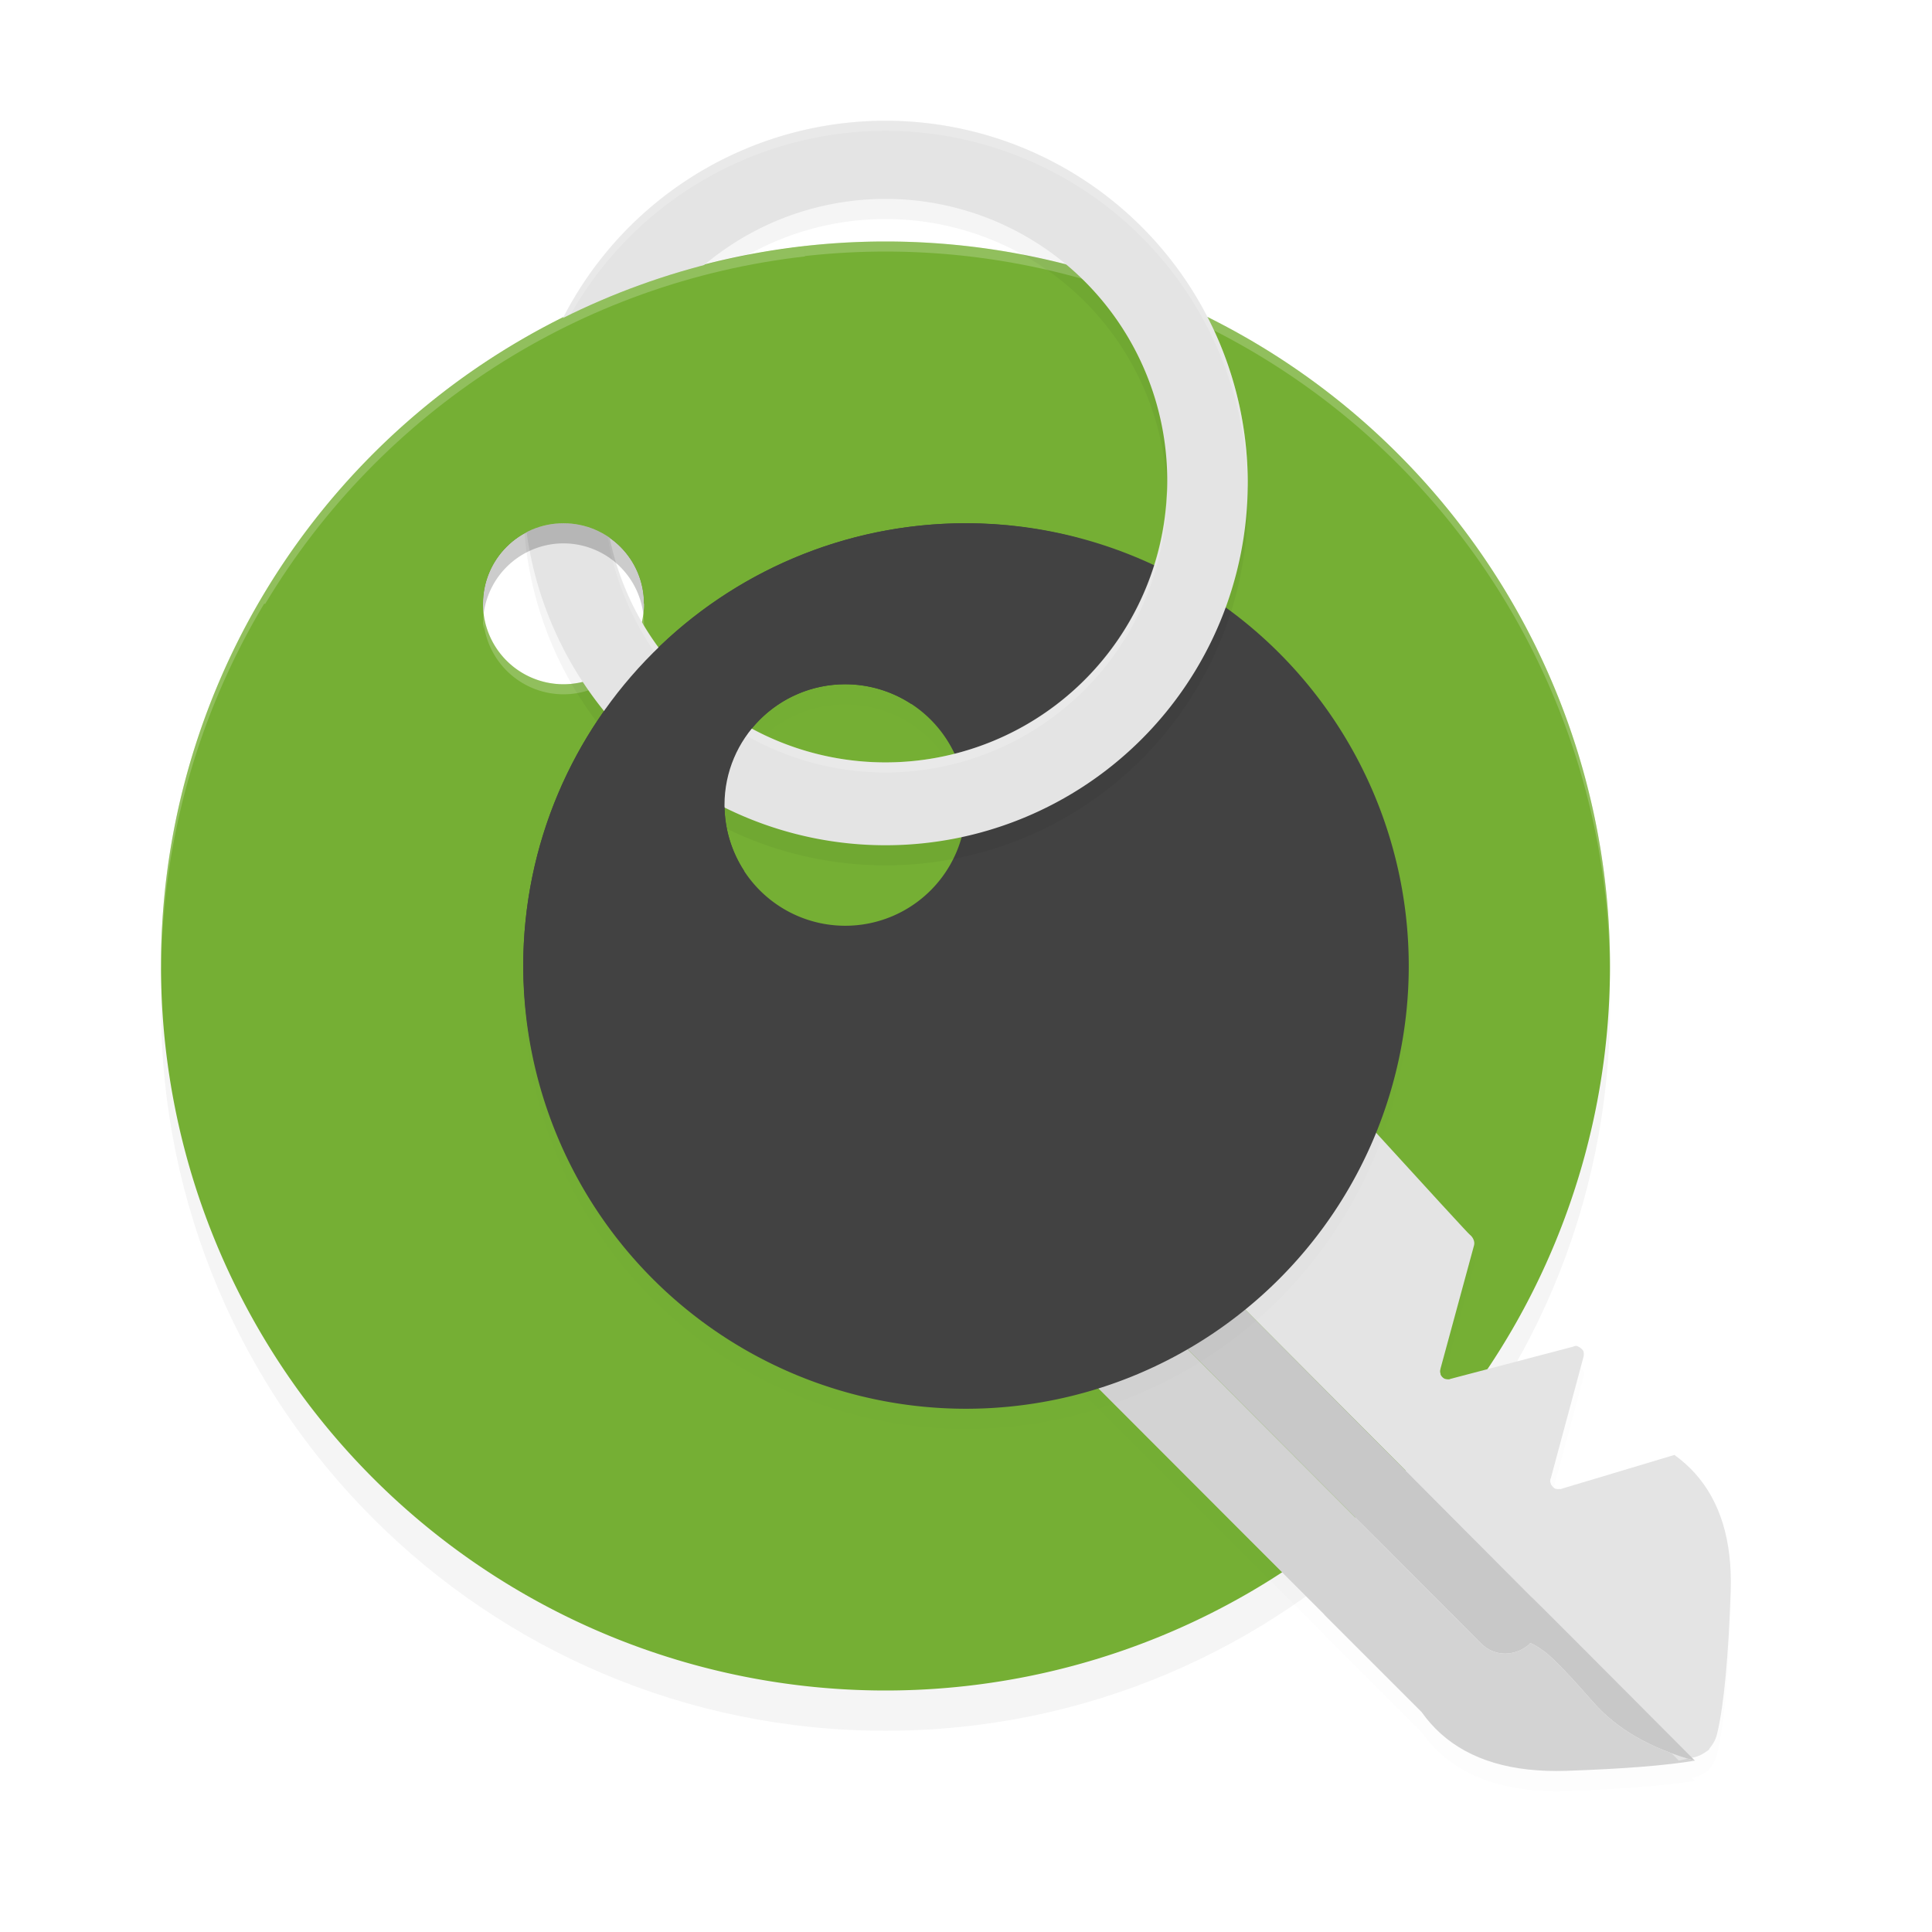 <?xml version="1.0" encoding="UTF-8" standalone="no"?>
<svg
   xmlns:dc="http://purl.org/dc/elements/1.1/"
   xmlns:cc="http://creativecommons.org/ns#"
   xmlns:rdf="http://www.w3.org/1999/02/22-rdf-syntax-ns#"
   xmlns:svg="http://www.w3.org/2000/svg"
   xmlns="http://www.w3.org/2000/svg"
   xmlns:sodipodi="http://sodipodi.sourceforge.net/DTD/sodipodi-0.dtd"
   xmlns:inkscape="http://www.inkscape.org/namespaces/inkscape"
   width="192"
   height="192"
   x="0"
   y="0"
   version="1.1"
   xml:space="preserve"
   id="svg36"
   sodipodi:docname="apps_open_keychain.svg"
   inkscape:version="0.92.3 (2405546, 2018-03-11)"><defs
   id="defs40">
  
  
  
  
  
  
  
  
  
  
  
  
  
  
  
  
 <filter
   inkscape:collect="always"
   style="color-interpolation-filters:sRGB"
   id="filter881"
   x="-0.048"
   width="1.096"
   y="-0.048"
   height="1.096"><feGaussianBlur
     inkscape:collect="always"
     stdDeviation="2.88"
     id="feGaussianBlur883" /></filter><filter
   inkscape:collect="always"
   style="color-interpolation-filters:sRGB"
   id="filter889"
   x="-0.025"
   width="1.05"
   y="-0.023"
   height="1.046"><feGaussianBlur
     inkscape:collect="always"
     stdDeviation="0.778"
     id="feGaussianBlur891" /></filter><filter
   inkscape:collect="always"
   style="color-interpolation-filters:sRGB"
   id="filter897"
   x="-0.024"
   width="1.048"
   y="-0.024"
   height="1.048"><feGaussianBlur
     inkscape:collect="always"
     stdDeviation="0.88"
     id="feGaussianBlur899" /></filter><filter
   inkscape:collect="always"
   style="color-interpolation-filters:sRGB"
   id="filter923"
   x="-0.048"
   width="1.096"
   y="-0.048"
   height="1.096"><feGaussianBlur
     inkscape:collect="always"
     stdDeviation="1.44"
     id="feGaussianBlur925" /></filter></defs><sodipodi:namedview
   pagecolor="#ffffff"
   bordercolor="#666666"
   borderopacity="1"
   objecttolerance="10"
   gridtolerance="10"
   guidetolerance="10"
   inkscape:pageopacity="0"
   inkscape:pageshadow="2"
   inkscape:window-width="1920"
   inkscape:window-height="1018"
   id="namedview38"
   showgrid="false"
   inkscape:zoom="1"
   inkscape:cx="96"
   inkscape:cy="105.23788"
   inkscape:window-x="0"
   inkscape:window-y="32"
   inkscape:window-maximized="1"
   inkscape:current-layer="svg36" />
 <path
   inkscape:connector-curvature="0"
   id="path2"
   d="m 88,28 c -39.764,0 -72,32.236 -72,72 0,39.764 32.236,72 72,72 39.764,0 72,-32.236 72,-72 C 160,60.236 127.764,28 88,28 Z M 56.531,49.63 c 4.418,0 10.92,9.156 10.92,13.574 0,4.418 -7.298,13.043 -11.716,13.043 -4.418,0 -12.778,-7.829 -12.778,-12.247 0,-4.418 9.156,-14.37 13.574,-14.37 z"
   style="opacity:0.2;stroke-width:4;filter:url(#filter881)" /><path
   inkscape:connector-curvature="0"
   id="path4"
   d="M 88,24 A 72,72 0 0 0 16,96 72,72 0 0 0 88,168 72,72 0 0 0 160,96 72,72 0 0 0 88,24 Z M 56,52 a 8,8 0 0 1 8,8 8,8 0 0 1 -8,8 8,8 0 0 1 -8,-8 8,8 0 0 1 8,-8 z"
   style="fill:#75af34;stroke-width:4" /><path
   style="opacity:0.2;fill:#ffffff;stroke-width:4"
   d="M 88 24 A 72 72 0 0 0 16 96 A 72 72 0 0 0 16.02 96.428 A 72 72 0 0 1 88 25 A 72 72 0 0 1 159.98 96.6 A 72 72 0 0 0 160 96 A 72 72 0 0 0 88 24 z M 48.07 60.977 A 8 8 0 0 0 48 62 A 8 8 0 0 0 48.025 62.518 A 8 8 0 0 1 48.07 61.977 A 8 8 0 0 0 56 69 A 8 8 0 0 0 63.93 62.023 A 8 8 0 0 1 63.977 62.604 A 8 8 0 0 0 64 62 A 8 8 0 0 0 63.93 61.023 A 8 8 0 0 1 56 68 A 8 8 0 0 1 48.07 60.977 z "
   id="path6" /><path
   inkscape:connector-curvature="0"
   id="path8"
   d="m 138.469,97.36 -25,24.992 -16.375,16.359 c 0.736,-0.044 1.431,-0.096 2.086,-0.156 2.46,-0.225 4.967,-0.565 7.523,-1.031 l 0.672,0.672 0.289,0.289 16.594,16.617 7.352,7.352 h -0.024 l 9.695,9.695 c 0.565,0.796 1.201,1.514 1.906,2.148 2.932,2.628 7.082,3.856 12.445,3.688 5.675,-0.193 9.943,-0.533 12.805,-1.016 -0.188,-0.189 -0.112,-0.111 -0.297,-0.297 0.441,-0.067 0.848,-0.216 1.227,-0.469 0.145,-0.096 0.3,-0.208 0.461,-0.32 l 0.07,-0.141 c 0.402,-0.482 0.661,-1.007 0.773,-1.57 0.659,-2.813 1.103,-7.533 1.328,-14.156 0.143,-4.934 -1.041,-8.794 -3.547,-11.594 -0.607,-0.671 -1.287,-1.285 -2.047,-1.836 l -11.258,3.375 -0.047,0.047 v -0.047 c -0.021,0.003 -0.044,0.011 -0.062,0.016 -0.172,0.019 -0.334,0.004 -0.492,-0.039 -0.161,-0.096 -0.294,-0.222 -0.391,-0.383 -0.032,-0.032 -0.047,-0.077 -0.047,-0.125 -0.065,-0.161 -0.072,-0.316 -0.024,-0.477 l 0.024,-0.024 3.258,-12.086 c 0.048,-0.209 0.041,-0.409 -0.024,-0.602 -0.128,-0.177 -0.277,-0.302 -0.438,-0.383 -0.177,-0.129 -0.369,-0.144 -0.578,-0.031 l -12.211,3.211 h -0.016 v 0.024 c -0.177,0.032 -0.362,0.018 -0.555,-0.047 -0.093,-0.046 -0.174,-0.113 -0.242,-0.195 -0.055,-0.063 -0.1,-0.137 -0.141,-0.219 v -0.07 c -0.065,-0.161 -0.065,-0.331 0,-0.508 l -0.024,0.047 3.352,-12.32 c 0.049,-0.192 0.026,-0.392 -0.07,-0.602 -0.081,-0.177 -0.207,-0.332 -0.367,-0.461 -0.065,-0.016 -3.94,-4.232 -11.625,-12.656 0.949,-1.849 1.955,-4.882 3.016,-9.094 0.154,-0.625 0.295,-1.238 0.422,-1.844 0.264,-1.283 0.464,-2.526 0.602,-3.734 z"
   style="opacity:0.1;fill-rule:evenodd;stroke-width:4;filter:url(#filter889)" /><path
   inkscape:connector-curvature="0"
   id="path10"
   d="m 118.638,128.116 -1.495,1.181 c -0.097,0.065 -0.177,0.121 -0.241,0.169 -0.129,0.096 -0.249,0.177 -0.362,0.241 -0.547,0.354 -1.093,0.708 -1.64,1.061 -0.048,0.016 -0.088,0.04 -0.121,0.072 l 31.639,31.711 c 0.064,0.065 0.152,0.152 0.265,0.265 l 0.531,0.531 c 0.675,0.659 1.479,0.989 2.412,0.989 0.788,-0.032 1.471,-0.265 2.05,-0.699 0.145,-0.08 0.266,-0.185 0.362,-0.313 0.112,-0.081 0.603,0.192 1.471,0.819 0.852,0.643 2.467,2.323 4.847,5.04 2.347,2.669 5.707,4.598 10.08,5.788 -2.861,0.482 -7.13,0.82 -12.805,1.013 -5.364,0.168 -9.511,-1.062 -12.443,-3.69 -0.705,-0.635 -1.34,-1.35 -1.905,-2.146 l -9.694,-9.694 h 0.024 l -7.356,-7.356 -16.591,-16.615 -0.289,-0.289 -0.675,-0.675 c -2.556,0.466 -5.064,0.812 -7.524,1.037 -0.654,0.06 -1.35,0.112 -2.086,0.156 L 113.465,120.351 c 0.261,0.255 0.518,0.504 0.772,0.748 2.364,2.314 4.321,4.267 5.872,5.86 -0.081,0.032 -0.137,0.081 -0.169,0.145 -0.434,0.354 -0.852,0.699 -1.254,1.037 z"
   style="fill:#d3d3d3;fill-rule:evenodd;stroke-width:4" /><path
   inkscape:connector-curvature="0"
   id="path12"
   d="m 113.465,120.351 25.007,-24.995 c -0.138,1.208 -0.339,2.454 -0.603,3.738 -0.127,0.605 -0.268,1.22 -0.422,1.845 -1.061,4.212 -2.066,7.243 -3.014,9.092 7.685,8.424 11.559,12.644 11.624,12.66 0.161,0.129 0.281,0.281 0.362,0.458 0.097,0.209 0.121,0.41 0.072,0.603 l -3.352,12.323 0.024,-0.049 c -0.065,0.177 -0.065,0.346 0,0.506 v 0.073 c 0.041,0.082 0.089,0.154 0.145,0.217 0.068,0.082 0.149,0.147 0.241,0.192 0.193,0.065 0.378,0.081 0.555,0.049 v -0.024 h 0.012 l 12.214,-3.207 c 0.209,-0.112 0.402,-0.105 0.579,0.024 0.161,0.081 0.305,0.209 0.434,0.386 0.065,0.193 0.072,0.394 0.025,0.603 l -3.255,12.082 -0.025,0.024 c -0.048,0.161 -0.04,0.321 0.025,0.482 0,0.048 0.016,0.089 0.048,0.121 0.096,0.161 0.225,0.289 0.386,0.386 0.158,0.043 0.322,0.055 0.494,0.036 0.019,-0.005 0.039,-0.009 0.06,-0.012 v 0.049 l 0.048,-0.049 11.254,-3.376 c 0.76,0.551 1.443,1.161 2.05,1.833 2.506,2.8 3.688,6.666 3.545,11.6 -0.225,6.623 -0.667,11.342 -1.326,14.155 -0.112,0.563 -0.37,1.085 -0.772,1.567 l -0.072,0.145 c -0.161,0.112 -0.313,0.217 -0.458,0.313 -0.386,0.257 -0.804,0.418 -1.254,0.482 -0.386,0.097 -0.812,0.192 -1.278,0.289 -10.369,-10.418 -14.228,-15.884 -14.775,-16.398 L 123.075,129.466 c -0.096,-0.049 -0.177,-0.112 -0.241,-0.193 l -2.508,-2.532 -0.072,0.072 c -0.049,0.032 -0.096,0.08 -0.145,0.145 -1.551,-1.593 -3.508,-3.546 -5.872,-5.86 -0.253,-0.244 -0.51,-0.493 -0.772,-0.748 z m 5.173,7.765 0.049,0.024 h -0.049 z"
   style="fill:#e4e4e4;fill-rule:evenodd;stroke-width:4" /><path
   inkscape:connector-curvature="0"
   id="path14"
   d="m 118.638,128.116 v 0.024 h 0.049 c 0.402,-0.338 0.82,-0.683 1.254,-1.037 0.032,-0.064 0.089,-0.112 0.169,-0.145 0.048,-0.065 0.096,-0.112 0.145,-0.145 l 0.072,-0.072 2.508,2.532 c 0.065,0.081 0.145,0.145 0.241,0.193 l 28.987,29.107 c 0.546,0.514 6.004,5.981 16.374,16.398 -4.373,-1.19 -7.733,-3.119 -10.08,-5.788 -2.38,-2.717 -3.995,-4.397 -4.847,-5.04 -0.869,-0.627 -1.359,-0.9 -1.471,-0.819 -0.096,0.129 -0.217,0.233 -0.362,0.313 -0.578,0.434 -1.262,0.667 -2.05,0.699 -0.932,0 -1.736,-0.33 -2.411,-0.989 l -0.531,-0.531 c -0.112,-0.112 -0.201,-0.201 -0.265,-0.265 l -31.639,-31.711 c 0.032,-0.032 0.072,-0.056 0.121,-0.072 0.547,-0.354 1.093,-0.708 1.64,-1.061 0.112,-0.065 0.233,-0.145 0.362,-0.241 0.065,-0.049 0.145,-0.105 0.241,-0.169 z"
   style="fill:#c8c8c8;fill-rule:evenodd;stroke-width:4" /><path
   inkscape:connector-curvature="0"
   id="path16"
   d="m 96,54 a 44,44 0 0 0 -44,44 44,44 0 0 0 44,44 44,44 0 0 0 44,-44 44,44 0 0 0 -44,-44 z m -12,16 a 12,12 0 0 1 12,12 12,12 0 0 1 -12,12 12,12 0 0 1 -12,-12 12,12 0 0 1 12,-12 z"
   style="opacity:0.1;stroke-width:4;filter:url(#filter897)" /><path
   inkscape:connector-curvature="0"
   id="path18"
   d="m 96,52 a 44,44 0 0 0 -44,44 44,44 0 0 0 44,44 44,44 0 0 0 44,-44 44,44 0 0 0 -44,-44 z m -12,16 a 12,12 0 0 1 12,12 12,12 0 0 1 -12,12 12,12 0 0 1 -12,-12 12,12 0 0 1 12,-12 z"
   style="fill:#424242;stroke-width:4" /><path
   inkscape:connector-curvature="0"
   id="path20"
   d="M 88,14 A 36,36 0 0 0 52,50 36,36 0 0 0 88,86 36,36 0 0 0 124,50 36,36 0 0 0 88,14 Z m 0,7.766 a 28,28 0 0 1 28,28 28,28 0 0 1 -28,28 28,28 0 0 1 -28,-28 28,28 0 0 1 28,-28 z"
   style="opacity:0.2;stroke-width:4;filter:url(#filter923)" /><path
   inkscape:connector-curvature="0"
   id="path22"
   d="M 88,12 A 36,36 0 0 0 52,48 36,36 0 0 0 88,84 36,36 0 0 0 124,48 36,36 0 0 0 88,12 Z m 0,7.766 a 28,28 0 0 1 28,28 28,28 0 0 1 -28,28 28,28 0 0 1 -28,-28 28,28 0 0 1 28,-28 z"
   style="fill:#e4e4e4;stroke-width:4" /><path
   style="opacity:0.2;fill:#ffffff;stroke-width:4"
   d="M 88 12 A 36 36 0 0 0 52 48 A 36 36 0 0 0 52.02 48.436 A 36 36 0 0 1 88 13 A 36 36 0 0 1 123.98 48.596 A 36 36 0 0 0 124 48 A 36 36 0 0 0 88 12 z M 115.961 48.594 A 28 28 0 0 1 88 75.766 A 28 28 0 0 1 60.039 48.938 A 28 28 0 0 0 60 49.766 A 28 28 0 0 0 60.023 50.25 A 28 28 0 0 1 60.039 49.938 A 28 28 0 0 0 88 76.766 A 28 28 0 0 0 115.961 49.594 A 28 28 0 0 1 115.982 50.25 A 28 28 0 0 0 116 49.766 A 28 28 0 0 0 115.961 48.594 z "
   id="path24" /><path
   inkscape:connector-curvature="0"
   id="path26"
   d="m 96,52 c -24.301,0 -44,19.699 -44,44 0.019,3.721 0.51,7.426 1.461,11.023 L 73.945,86.539 C 72.678,84.593 72.002,82.322 72,80 c 0,-6.627 5.373,-12 12,-12 2.322,0.002 4.593,0.678 6.539,1.945 L 107.047,53.438 C 103.44,52.492 99.728,52.009 96,52 Z"
   style="fill:#424242;stroke-width:4" /><path
   inkscape:connector-curvature="0"
   id="path28"
   d="M 80,24.484 C 57.313,27.054 37.19,40.232 25.766,60 H 48 c 0,-4.418 3.582,-8 8,-8 4.418,0 8,3.582 8,8 h 2.846 L 76,56 80,47.31 Z"
   style="fill:#75af34;stroke-width:4" /><path
   style="opacity:0.2;fill:#ffffff;stroke-width:4"
   d="M 80 24.484 C 57.313 27.054 37.19 40.232 25.766 60 L 26.363 60 C 37.883 40.791 57.7 28.01 80 25.484 L 80 24.484 z "
   id="path30" /><path
   inkscape:connector-curvature="0"
   id="path32"
   d="m 56,52 a 8,8 0 0 0 -8,8 8,8 0 0 0 0.07,0.977 A 8,8 0 0 1 56,54 8,8 0 0 1 63.93,61.023 8,8 0 0 0 64,60 8,8 0 0 0 56,52 Z"
   style="opacity:0.2;stroke-width:4" />
</svg>